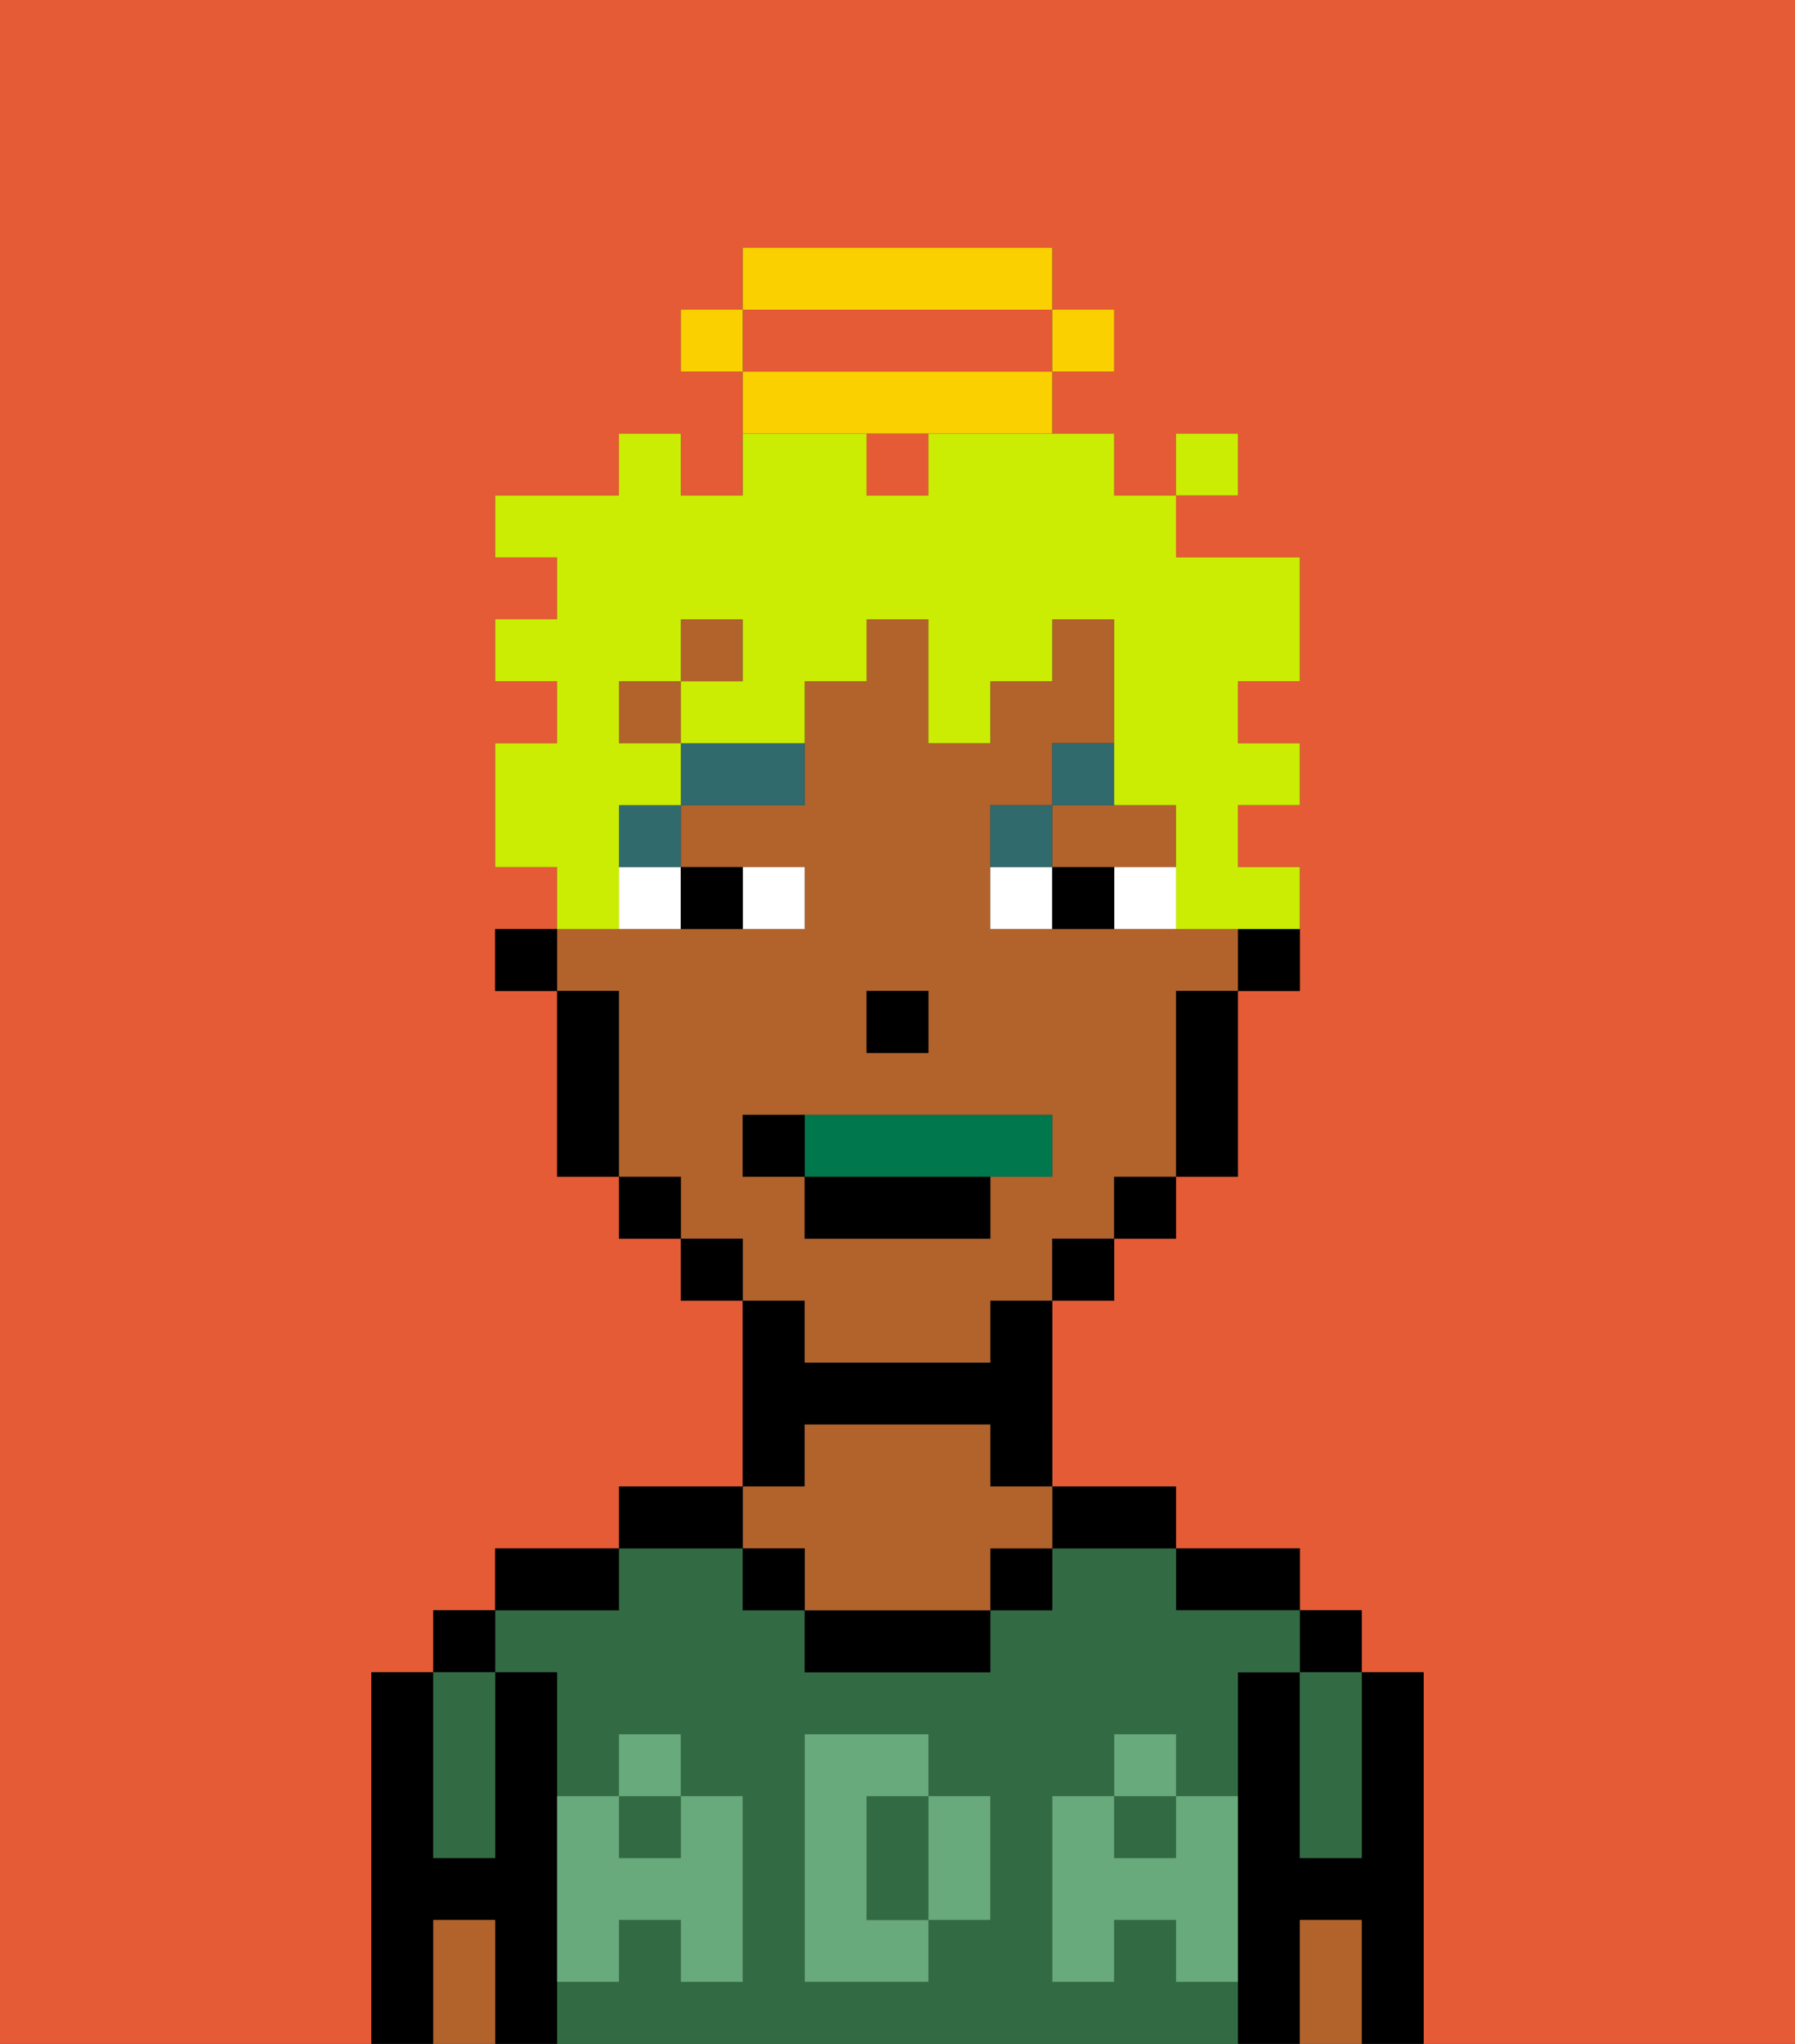 <svg xmlns="http://www.w3.org/2000/svg" viewBox="0 0 29 33"><rect x="0" y="0" width="29" height="33" fill="#333333" stroke="none"/><defs><style>polygon,rect,path{shape-rendering:crispedges;}.ea290-1{fill:#e55b35;}.ea290-2{fill:#000000;}.ea290-3{fill:#326b43;}.ea290-4{fill:#b2622b;}.ea290-5{fill:#68aa7b;}.ea290-6{fill:#ffffff;}.ea290-7{fill:#316a6d;}.ea290-8{fill:#00774c;}.ea290-9{fill:#cbed03;}.ea290-10{fill:#fad000;}</style></defs><rect class="ea290-1" x="14" y="7" width="1" height="1"/><path class="ea290-1" d="M17,6V5H12V6h5Z"/><path class="ea290-1" d="M0,33H6V27H7V26H8V25h2V24h2V21H11V20H10V19H9V16H8V15H9V14H8V12H9V11H8V10H9V9H8V8h2V7h1V8h1V6H11V5h1V4h5V5h1V6H17V7h1V8h1V7h1V8H19V9h2v2H20v1h1v1H20v1h1v2H20v3H19v1H18v1H17v3h2v1h2v1h1v1h1v6h6V0H0Z"/><path class="ea290-2" d="M23,27H22v3H21V27H20v6h1V31h1v2h1V27Z"/><rect class="ea290-2" x="21" y="26" width="1" height="1"/><path class="ea290-3" d="M21,28v2h1V27H21Z"/><path class="ea290-4" d="M21,31v2h1V31Z"/><path class="ea290-2" d="M20,26h1V25H19v1Z"/><rect class="ea290-3" x="10" y="29" width="1" height="1"/><path class="ea290-3" d="M19,32V31H18v1H17V29h1V28h1v1h1V27h1V26H19V25H17v1H16v1H13V26H12V25H10v1H8v1H9v2h1V28h1v1h1v3H11V31H10v1H9v1H20V32Zm-3-2v1H15v1H13V28h2v1h1Z"/><rect class="ea290-3" x="18" y="29" width="1" height="1"/><path class="ea290-3" d="M15,29H14v2h1V29Z"/><path class="ea290-2" d="M18,25h1V24H17v1Z"/><rect class="ea290-2" x="16" y="25" width="1" height="1"/><path class="ea290-2" d="M13,26v1h3V26H13Z"/><path class="ea290-2" d="M13,23h3v1h1V21H16v1H13V21H12v3h1Z"/><path class="ea290-4" d="M13,25v1h3V25h1V24H16V23H13v1H12v1Z"/><rect class="ea290-2" x="12" y="25" width="1" height="1"/><path class="ea290-2" d="M12,24H10v1h2Z"/><path class="ea290-2" d="M10,25H8v1h2Z"/><path class="ea290-2" d="M9,31V27H8v3H7V27H6v6H7V31H8v2H9V31Z"/><rect class="ea290-2" x="7" y="26" width="1" height="1"/><path class="ea290-3" d="M7,30H8V27H7v3Z"/><path class="ea290-4" d="M7,31v2H8V31Z"/><path class="ea290-5" d="M19,30H18V29H17v3h1V31h1v1h1V29H19Z"/><rect class="ea290-5" x="18" y="28" width="1" height="1"/><path class="ea290-5" d="M15,30v1h1V29H15Z"/><path class="ea290-5" d="M14,30V29h1V28H13v4h2V31H14Z"/><path class="ea290-5" d="M9,32h1V31h1v1h1V29H11v1H10V29H9v3Z"/><rect class="ea290-5" x="10" y="28" width="1" height="1"/><path class="ea290-2" d="M20,16h1V15H20Z"/><path class="ea290-4" d="M13,22h3V21h1V20h1V19h1V16h1V15H16V13h1V12h1V10H17v1H16v1H15V10H14v1H13v2H11v1h2v1H9v1h1v3h1v1h1v1h1Zm1-6h1v1H14Zm-2,3V18h5v1H16v1H13V19Z"/><rect class="ea290-4" x="10" y="11" width="1" height="1"/><rect class="ea290-4" x="11" y="10" width="1" height="1"/><path class="ea290-4" d="M18,14h1V13H17v1Z"/><path class="ea290-2" d="M19,17v2h1V16H19Z"/><rect class="ea290-2" x="18" y="19" width="1" height="1"/><rect class="ea290-2" x="17" y="20" width="1" height="1"/><rect class="ea290-2" x="11" y="20" width="1" height="1"/><rect class="ea290-2" x="10" y="19" width="1" height="1"/><path class="ea290-2" d="M10,16H9v3h1V16Z"/><rect class="ea290-2" x="8" y="15" width="1" height="1"/><rect class="ea290-2" x="14" y="16" width="1" height="1"/><path class="ea290-6" d="M13,15V14H12v1Z"/><path class="ea290-6" d="M10,15h1V14H10Z"/><path class="ea290-6" d="M18,14v1h1V14Z"/><path class="ea290-6" d="M16,14v1h1V14Z"/><path class="ea290-2" d="M12,15V14H11v1Z"/><path class="ea290-2" d="M17,14v1h1V14Z"/><rect class="ea290-7" x="10" y="13" width="1" height="1"/><path class="ea290-7" d="M11,13h2V12H11Z"/><path class="ea290-7" d="M17,13H16v1h1Z"/><path class="ea290-7" d="M18,12H17v1h1Z"/><path class="ea290-8" d="M16,19h1V18H13v1Z"/><rect class="ea290-2" x="13" y="19" width="3" height="1"/><path class="ea290-2" d="M13,18H12v1h1Z"/><path class="ea290-9" d="M10,14V13h1V12H10V11h1V10h1v1H11v1h2V11h1V10h1v2h1V11h1V10h1v3h1v2h2V14H20V13h1V12H20V11h1V9H19V8H18V7H15V8H14V7H12V8H11V7H10V8H8V9H9v1H8v1H9v1H8v2H9v1h1Z"/><rect class="ea290-9" x="19" y="7" width="1" height="1"/><rect class="ea290-10" x="17" y="5" width="1" height="1"/><path class="ea290-10" d="M15,7h2V6H12V7h3Z"/><path class="ea290-10" d="M17,5V4H12V5h5Z"/><rect class="ea290-10" x="11" y="5" width="1" height="1"/></svg>